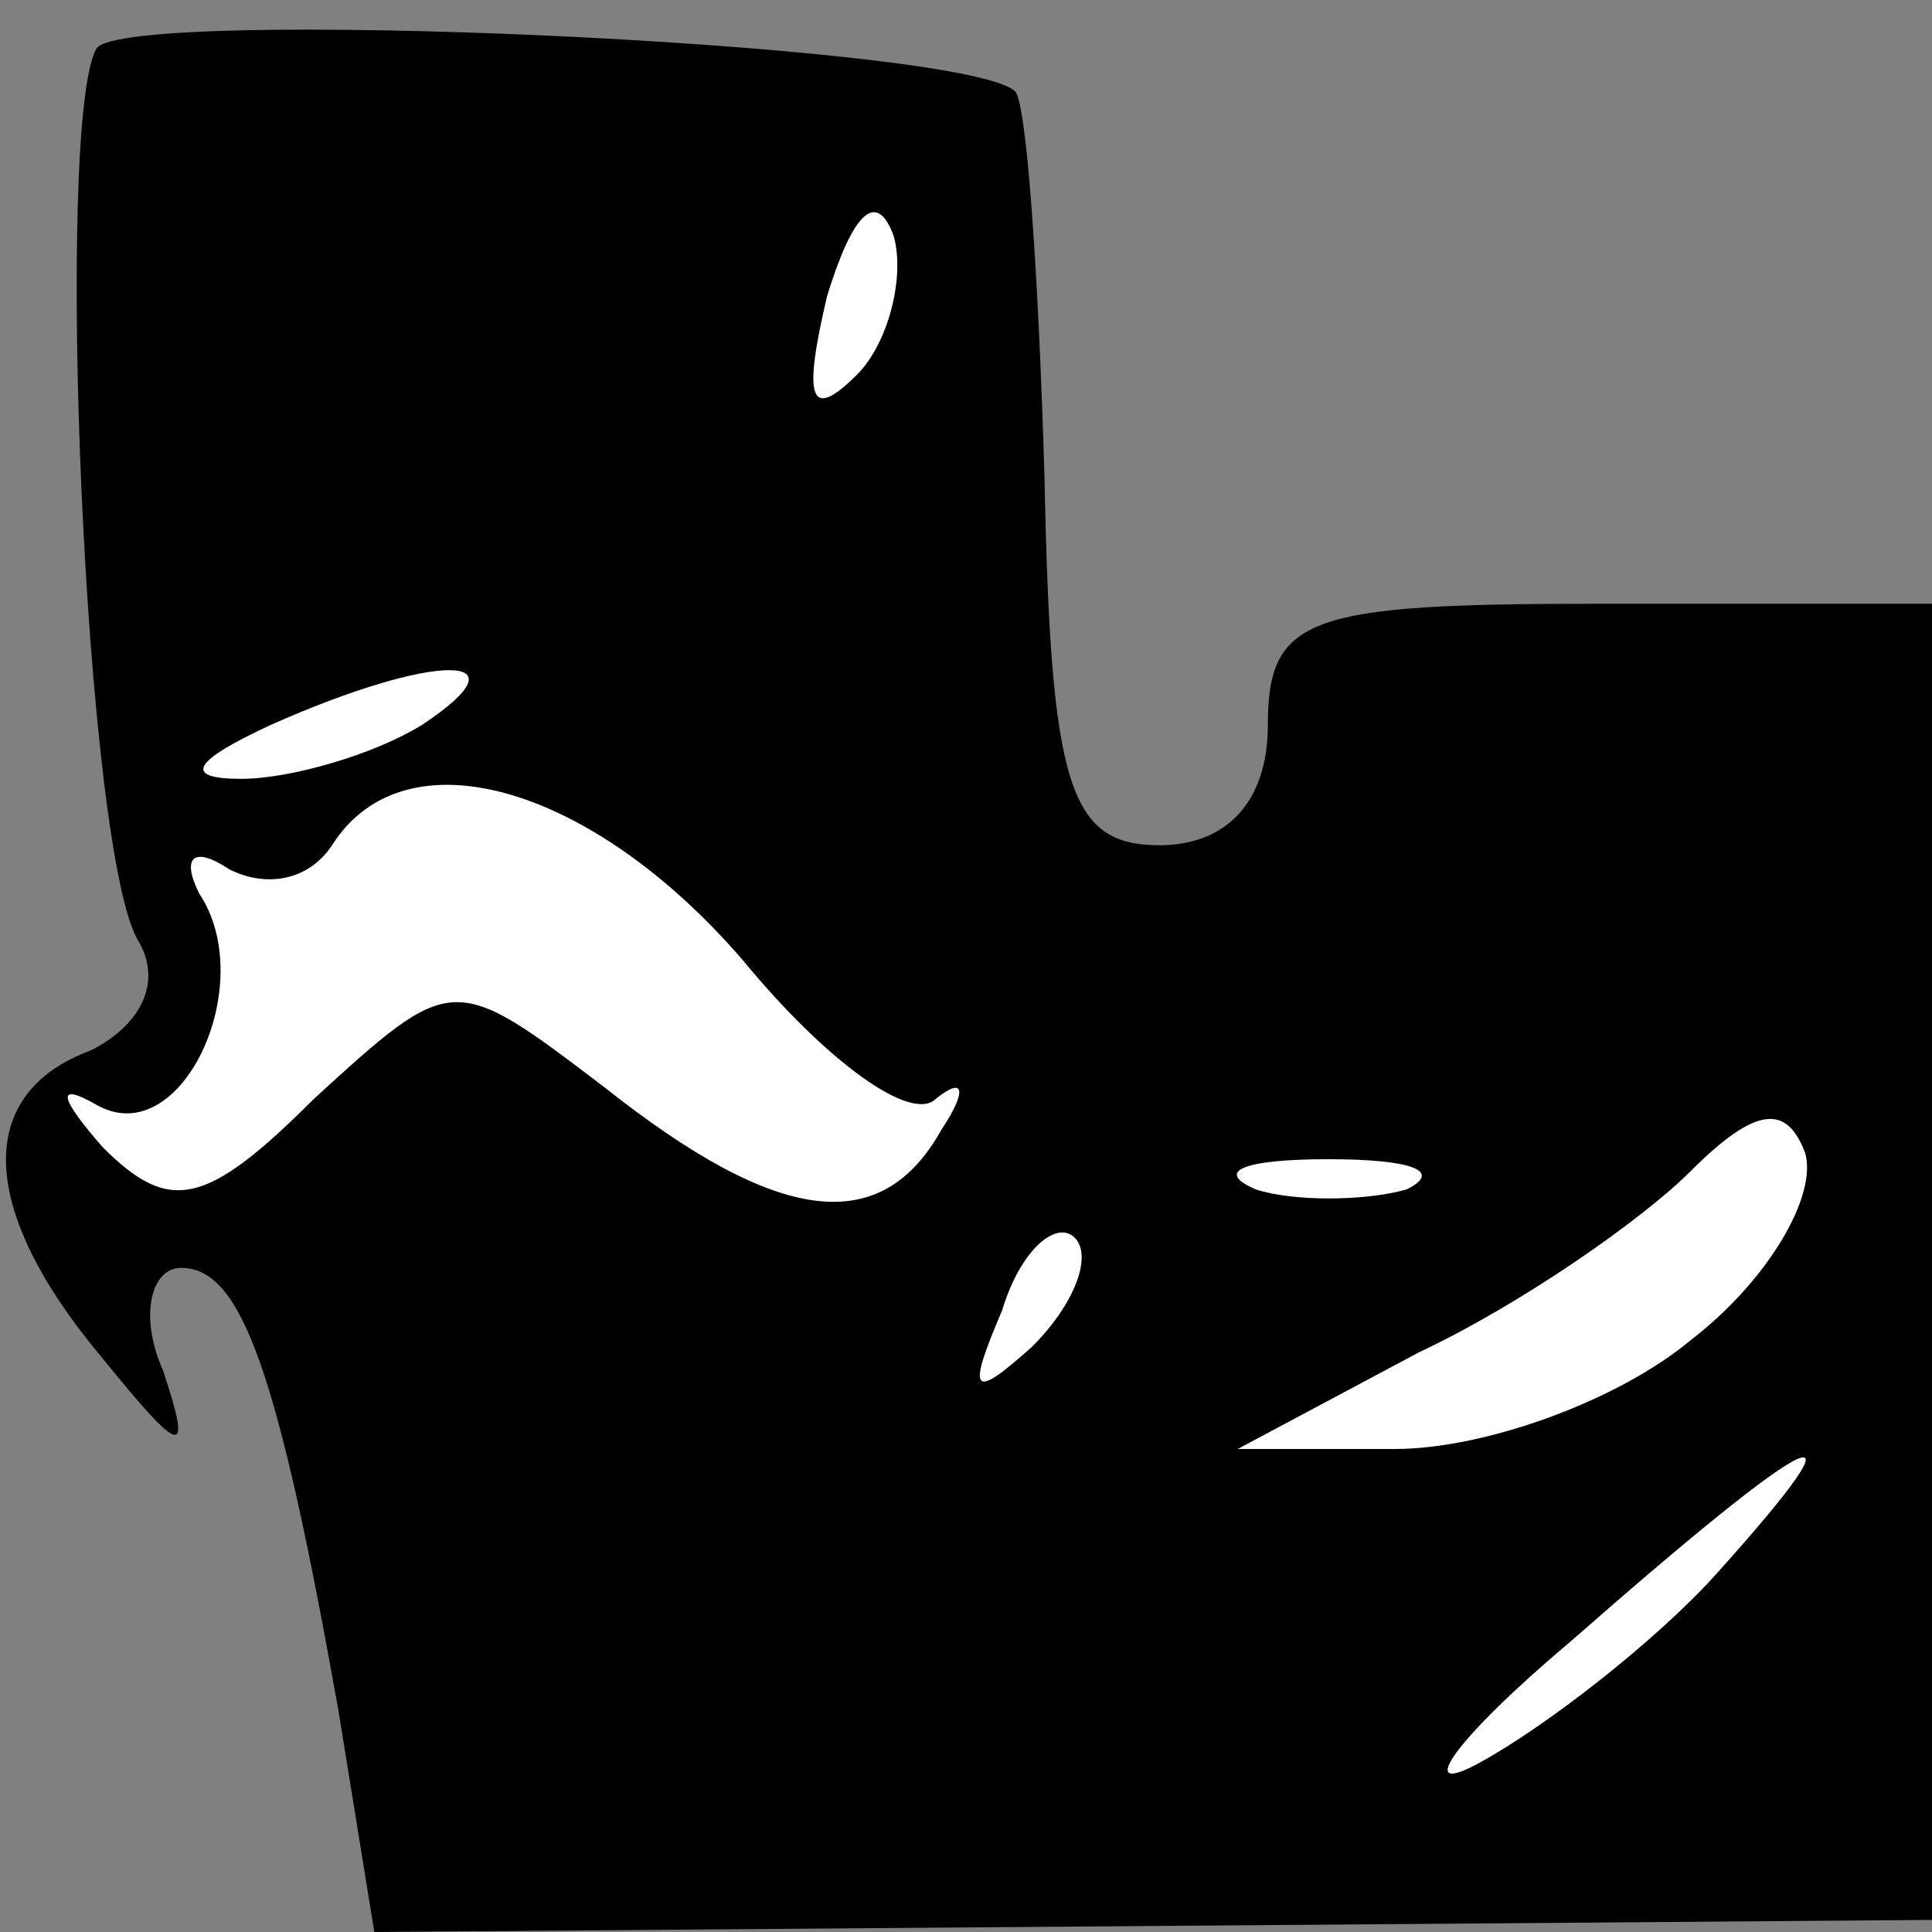 <?xml version="1.0" standalone="no"?>
<!DOCTYPE svg PUBLIC "-//W3C//DTD SVG 20010904//EN"
 "http://www.w3.org/TR/2001/REC-SVG-20010904/DTD/svg10.dtd">
<svg version="1.0" xmlns="http://www.w3.org/2000/svg"
 width="32pt" height="32pt" viewBox="0 0 32 32"
 preserveAspectRatio="xMidYMid meet">
<rect x="0" y="0" width="32" height="32" fill="#808080" stroke="none"/>
<g transform="translate(0,32) scale(0.1,-0.1)"
fill="#000000" stroke="none">
<path fill="#000000" stroke="none" d="M16 312 c-7 -12 -2 -134 7 -148 4 -7 0
-14 -8 -18 -19 -7 -19 -26 2 -51 13 -16 15 -17 10 -2 -4 9 -2 17 3 17 10 0 16
-17 26 -73 l6 -37 129 1 129 1 0 109 0 109 -55 0 c-48 0 -55 -2 -55 -20 0 -13
-7 -20 -18 -20 -15 0 -18 10 -19 61 -1 34 -3 63 -5 64 -10 8 -147 14 -152 7z"/>
<path fill="#ffffff" stroke="none" d="M142 258 c-8 -8 -9 -4 -5 13 4 13 8 18
11 10 2 -7 -1 -18 -6 -23z"/>
<path fill="#ffffff" stroke="none" d="M70 200 c-8 -5 -22 -9 -30 -9 -10 0 -8
3 5 9 27 12 43 12 25 0z"/>
<path fill="#ffffff" stroke="none" d="M123 161 c14 -17 28 -27 32 -23 5 4 5
1 1 -5 -10 -18 -27 -16 -56 7 -25 19 -25 19 -48 -2 -18 -18 -24 -19 -35 -8 -7
8 -8 11 -1 7 14 -8 27 20 17 35 -3 6 -1 8 5 4 6 -3 13 -2 17 4 12 19 43 10 68
-19z"/>
<path fill="#ffffff" stroke="none" d="M280 98 c-12 -10 -34 -18 -49 -18 l-26
0 30 16 c17 8 37 22 45 30 11 11 16 11 19 3 2 -7 -6 -21 -19 -31z"/>
<path fill="#ffffff" stroke="none" d="M233 123 c-7 -2 -19 -2 -25 0 -7 3 -2
5 12 5 14 0 19 -2 13 -5z"/>
<path fill="#ffffff" stroke="none" d="M171 97 c-10 -9 -11 -8 -5 6 3 10 9 15
12 12 3 -3 0 -11 -7 -18z"/>
<path fill="#ffffff" stroke="none" d="M284 59 c-10 -11 -28 -25 -39 -31 -11
-6 -4 4 15 20 41 36 51 41 24 11z"/>
</g>
</svg>
